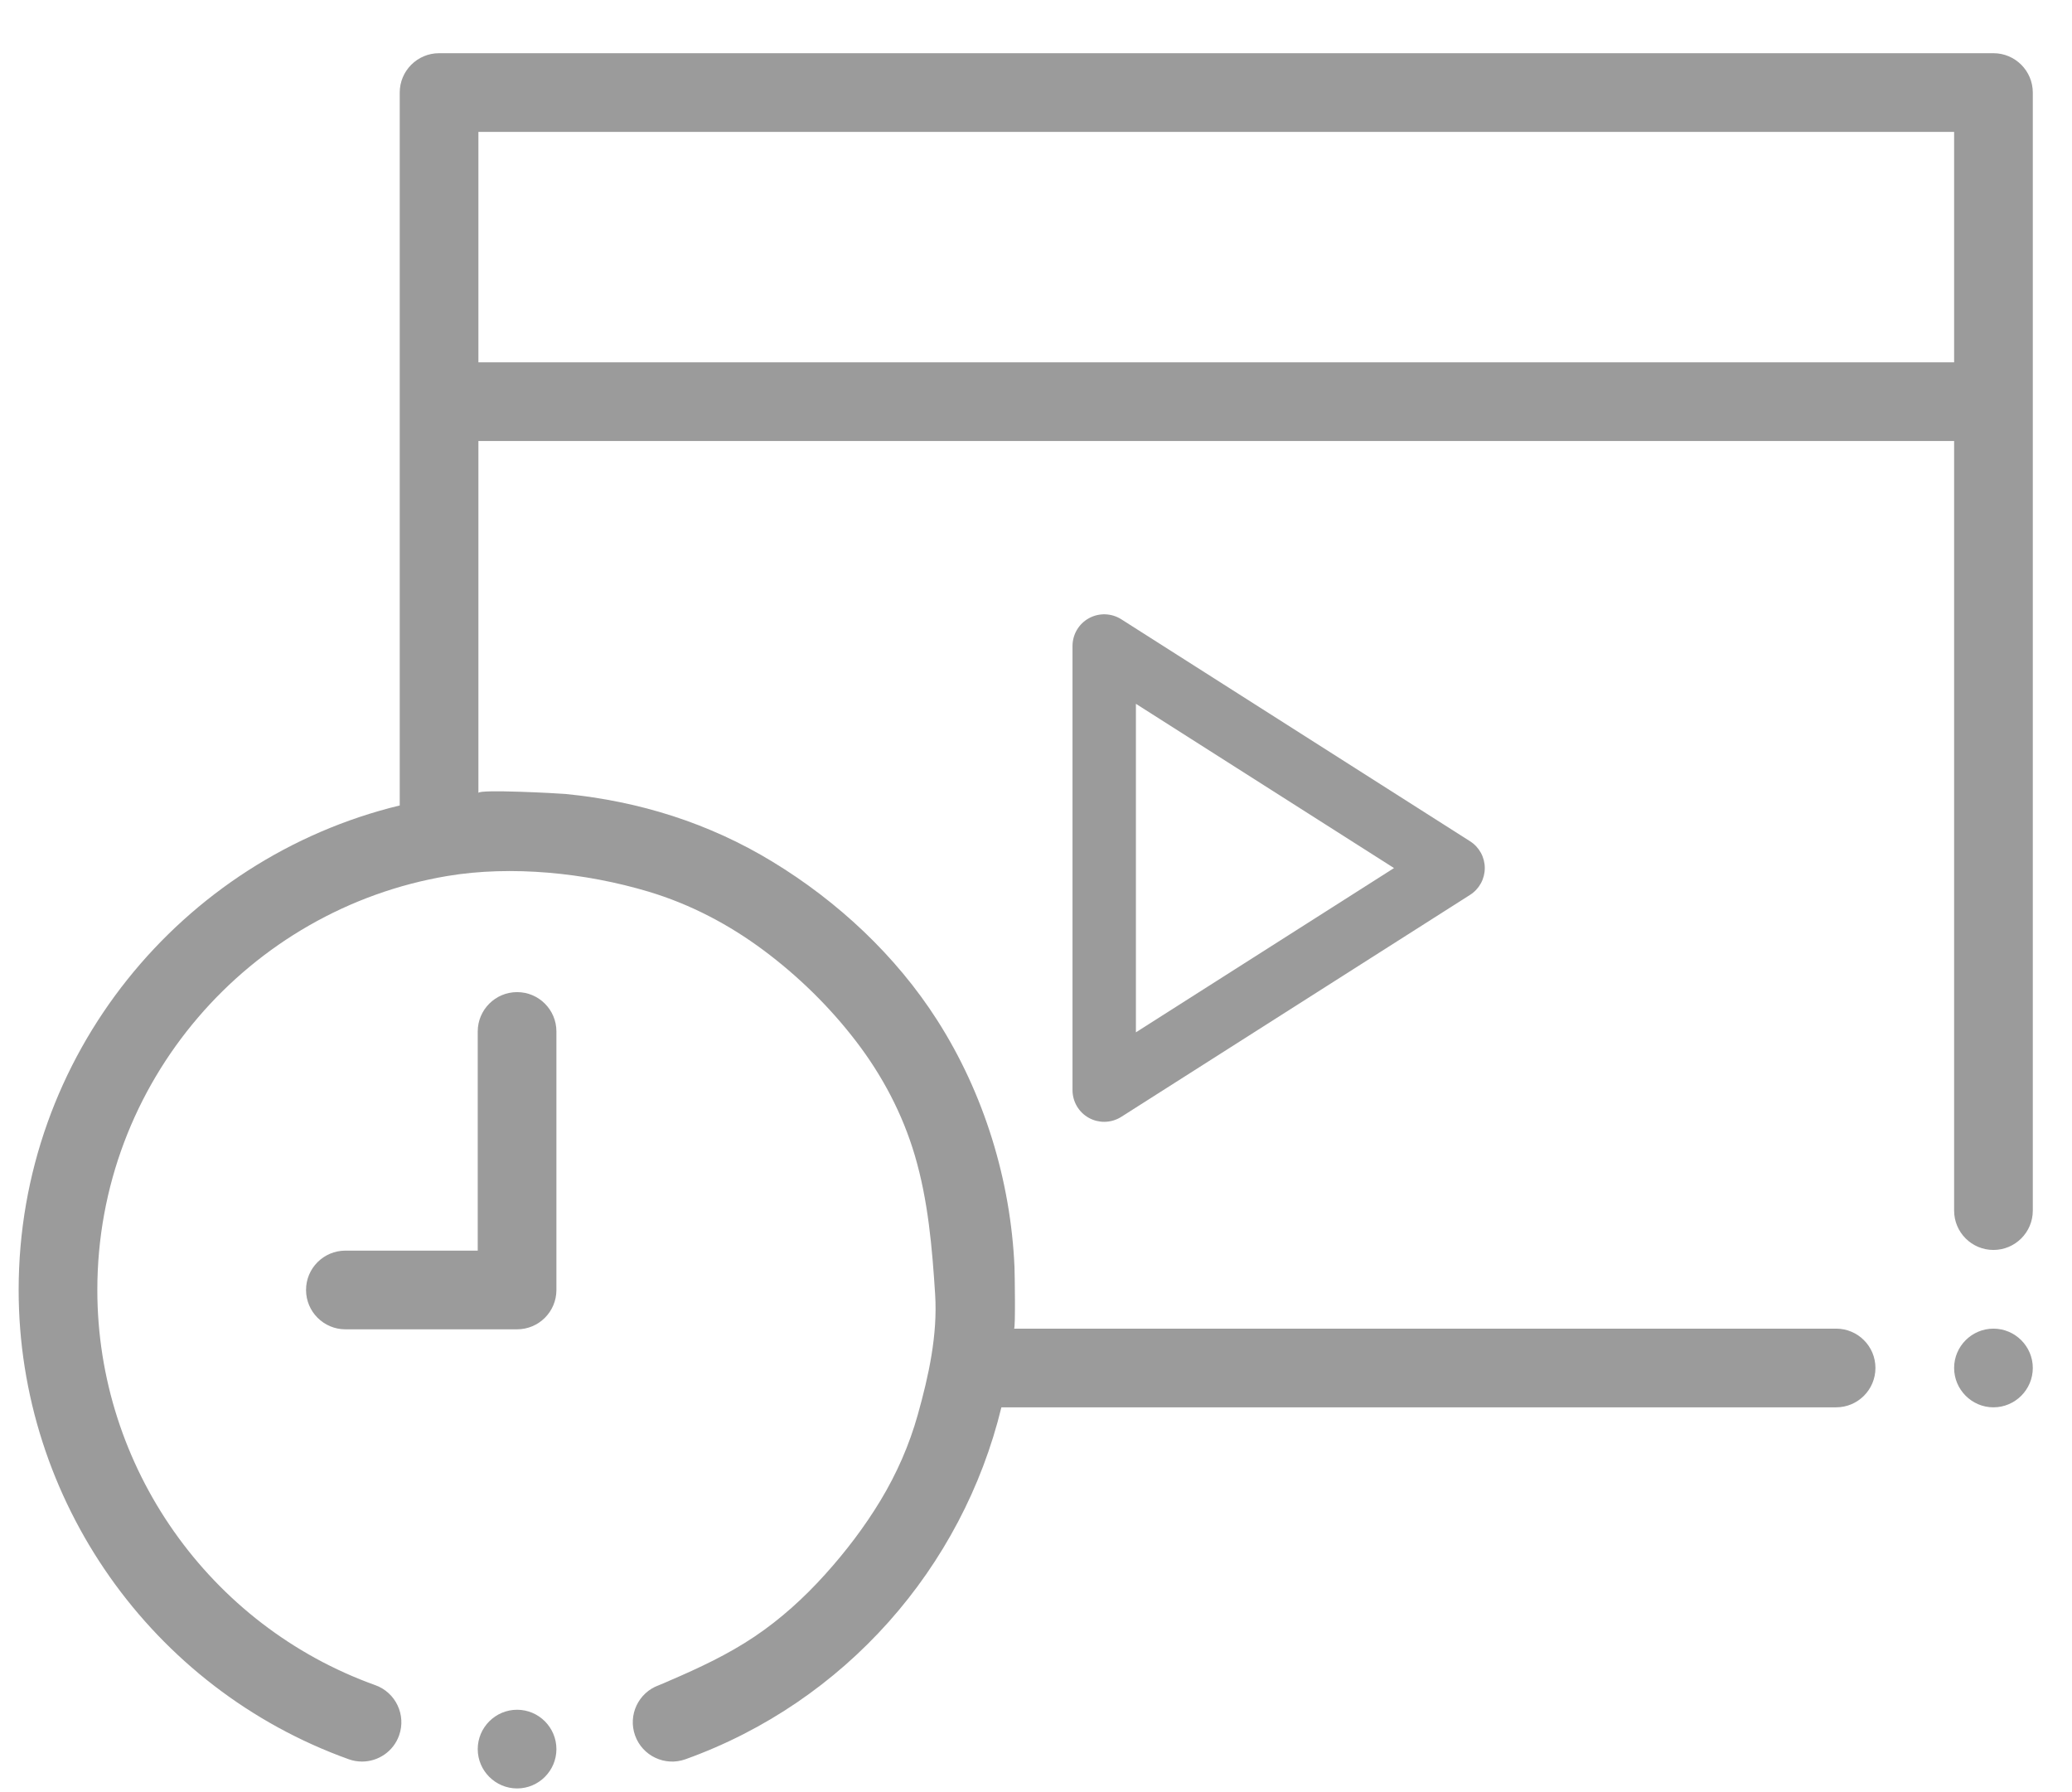 <?xml version="1.0" encoding="UTF-8"?>
<svg width="37px" height="32px" viewBox="0 0 37 32" version="1.1" xmlns="http://www.w3.org/2000/svg" xmlns:xlink="http://www.w3.org/1999/xlink">
    <!-- Generator: sketchtool 53.1 (72631) - https://sketchapp.com -->
    <title>D642526A-DE55-46E1-92B3-41261FC67A31</title>
    <desc>Created with sketchtool.</desc>
    <g id="Desktop" stroke="none" stroke-width="1" fill="none" fill-rule="evenodd">
        <g id="06.2.1-TGI-Web-XL-User-Create-Step-2" transform="translate(-1385, -150)" fill="#9B9B9B" fill-rule="nonzero">
            <g id="tab/step-1" transform="translate(0, 120)">
                <g id="04" transform="translate(1260, 0)">
                    <g id="icon/intro/orange" transform="translate(121, 23)">
                        <g id="calendar" transform="translate(4.333, 7)">
                            <path d="M35.264,0.95 L31.64,0.95 L26.725,0.95 L23.843,0.95 L21.784,0.95 L18.929,0.95 L16.047,0.95 L11.132,0.95 L7.508,0.95 C7.12,0.95 6.805,1.265 6.805,1.653 L6.805,7.172 L6.805,14.382 C2.905,15.327 0,18.847 0,23.033 C0,26.78 2.369,30.148 5.895,31.413 C5.973,31.441 6.053,31.454 6.132,31.454 C6.42,31.454 6.69,31.276 6.793,30.989 C6.924,30.624 6.734,30.221 6.369,30.09 C3.4,29.025 1.405,26.189 1.405,23.033 C1.405,19.323 4.115,16.235 7.659,15.641 C8.794,15.451 10.115,15.581 11.254,15.923 C11.995,16.146 12.682,16.506 13.302,16.968 C13.921,17.429 14.482,17.978 14.952,18.591 C15.422,19.204 15.784,19.889 16.003,20.631 C16.241,21.437 16.313,22.279 16.366,23.114 C16.411,23.839 16.251,24.565 16.056,25.261 C15.905,25.8 15.68,26.312 15.391,26.791 C15.106,27.263 14.769,27.705 14.399,28.115 C14.024,28.531 13.607,28.91 13.141,29.223 C12.666,29.542 12.148,29.784 11.624,30.009 C11.56,30.036 11.497,30.067 11.432,30.091 C11.067,30.222 10.877,30.624 11.008,30.989 C11.139,31.354 11.542,31.544 11.907,31.413 C14.758,30.39 16.853,27.991 17.549,25.129 L32.455,25.129 C32.843,25.129 33.157,24.814 33.157,24.426 C33.157,24.038 32.843,23.724 32.455,23.724 L17.775,23.724 C17.803,23.723 17.787,22.714 17.783,22.626 C17.716,21.077 17.239,19.523 16.402,18.215 C15.666,17.063 14.625,16.093 13.459,15.385 C12.328,14.697 11.081,14.306 9.765,14.177 C9.651,14.166 8.21,14.088 8.21,14.159 L8.21,7.875 L34.562,7.875 L34.562,21.617 C34.562,22.004 34.876,22.319 35.264,22.319 C35.652,22.319 35.967,22.004 35.967,21.617 L35.967,7.172 L35.967,1.653 C35.967,1.265 35.652,0.95 35.264,0.95 Z M8.21,6.47 L8.21,2.355 L11.132,2.355 L16.047,2.355 L18.929,2.355 L23.843,2.355 L26.725,2.355 L31.64,2.355 L34.562,2.355 L34.562,6.47 L8.21,6.47 Z" id="Shape"></path>
                            <path d="M8.901,17.715 C8.513,17.715 8.198,18.03 8.198,18.418 L8.198,22.331 L5.835,22.331 C5.447,22.331 5.132,22.645 5.132,23.033 C5.132,23.421 5.447,23.736 5.835,23.736 L8.901,23.736 C9.289,23.736 9.603,23.421 9.603,23.033 L9.603,18.418 C9.603,18.03 9.289,17.715 8.901,17.715 Z" id="Path"></path>
                            <path d="M8.901,30.529 C8.514,30.529 8.198,30.845 8.198,31.232 C8.198,31.618 8.514,31.934 8.901,31.934 C9.288,31.934 9.603,31.618 9.603,31.232 C9.603,30.845 9.288,30.529 8.901,30.529 Z" id="Path"></path>
                            <path d="M35.264,23.724 C34.878,23.724 34.562,24.039 34.562,24.426 C34.562,24.813 34.878,25.129 35.264,25.129 C35.651,25.129 35.967,24.813 35.967,24.426 C35.967,24.04 35.651,23.724 35.264,23.724 Z" id="Path"></path>
                            <path d="M25.919,15.022 L19.689,11.057 C19.515,10.947 19.294,10.939 19.112,11.039 C18.931,11.138 18.819,11.329 18.819,11.535 L18.819,19.465 C18.819,19.671 18.931,19.862 19.112,19.961 C19.197,20.008 19.291,20.031 19.385,20.031 C19.491,20.031 19.597,20.001 19.689,19.943 L25.919,15.978 C26.082,15.874 26.181,15.694 26.181,15.5 C26.181,15.306 26.082,15.126 25.919,15.022 Z M19.951,18.433 L19.951,12.567 L24.56,15.5 L19.951,18.433 Z" id="Shape"></path>
                        </g>
                    </g>
                </g>
            </g>
        </g>
    </g>
</svg>